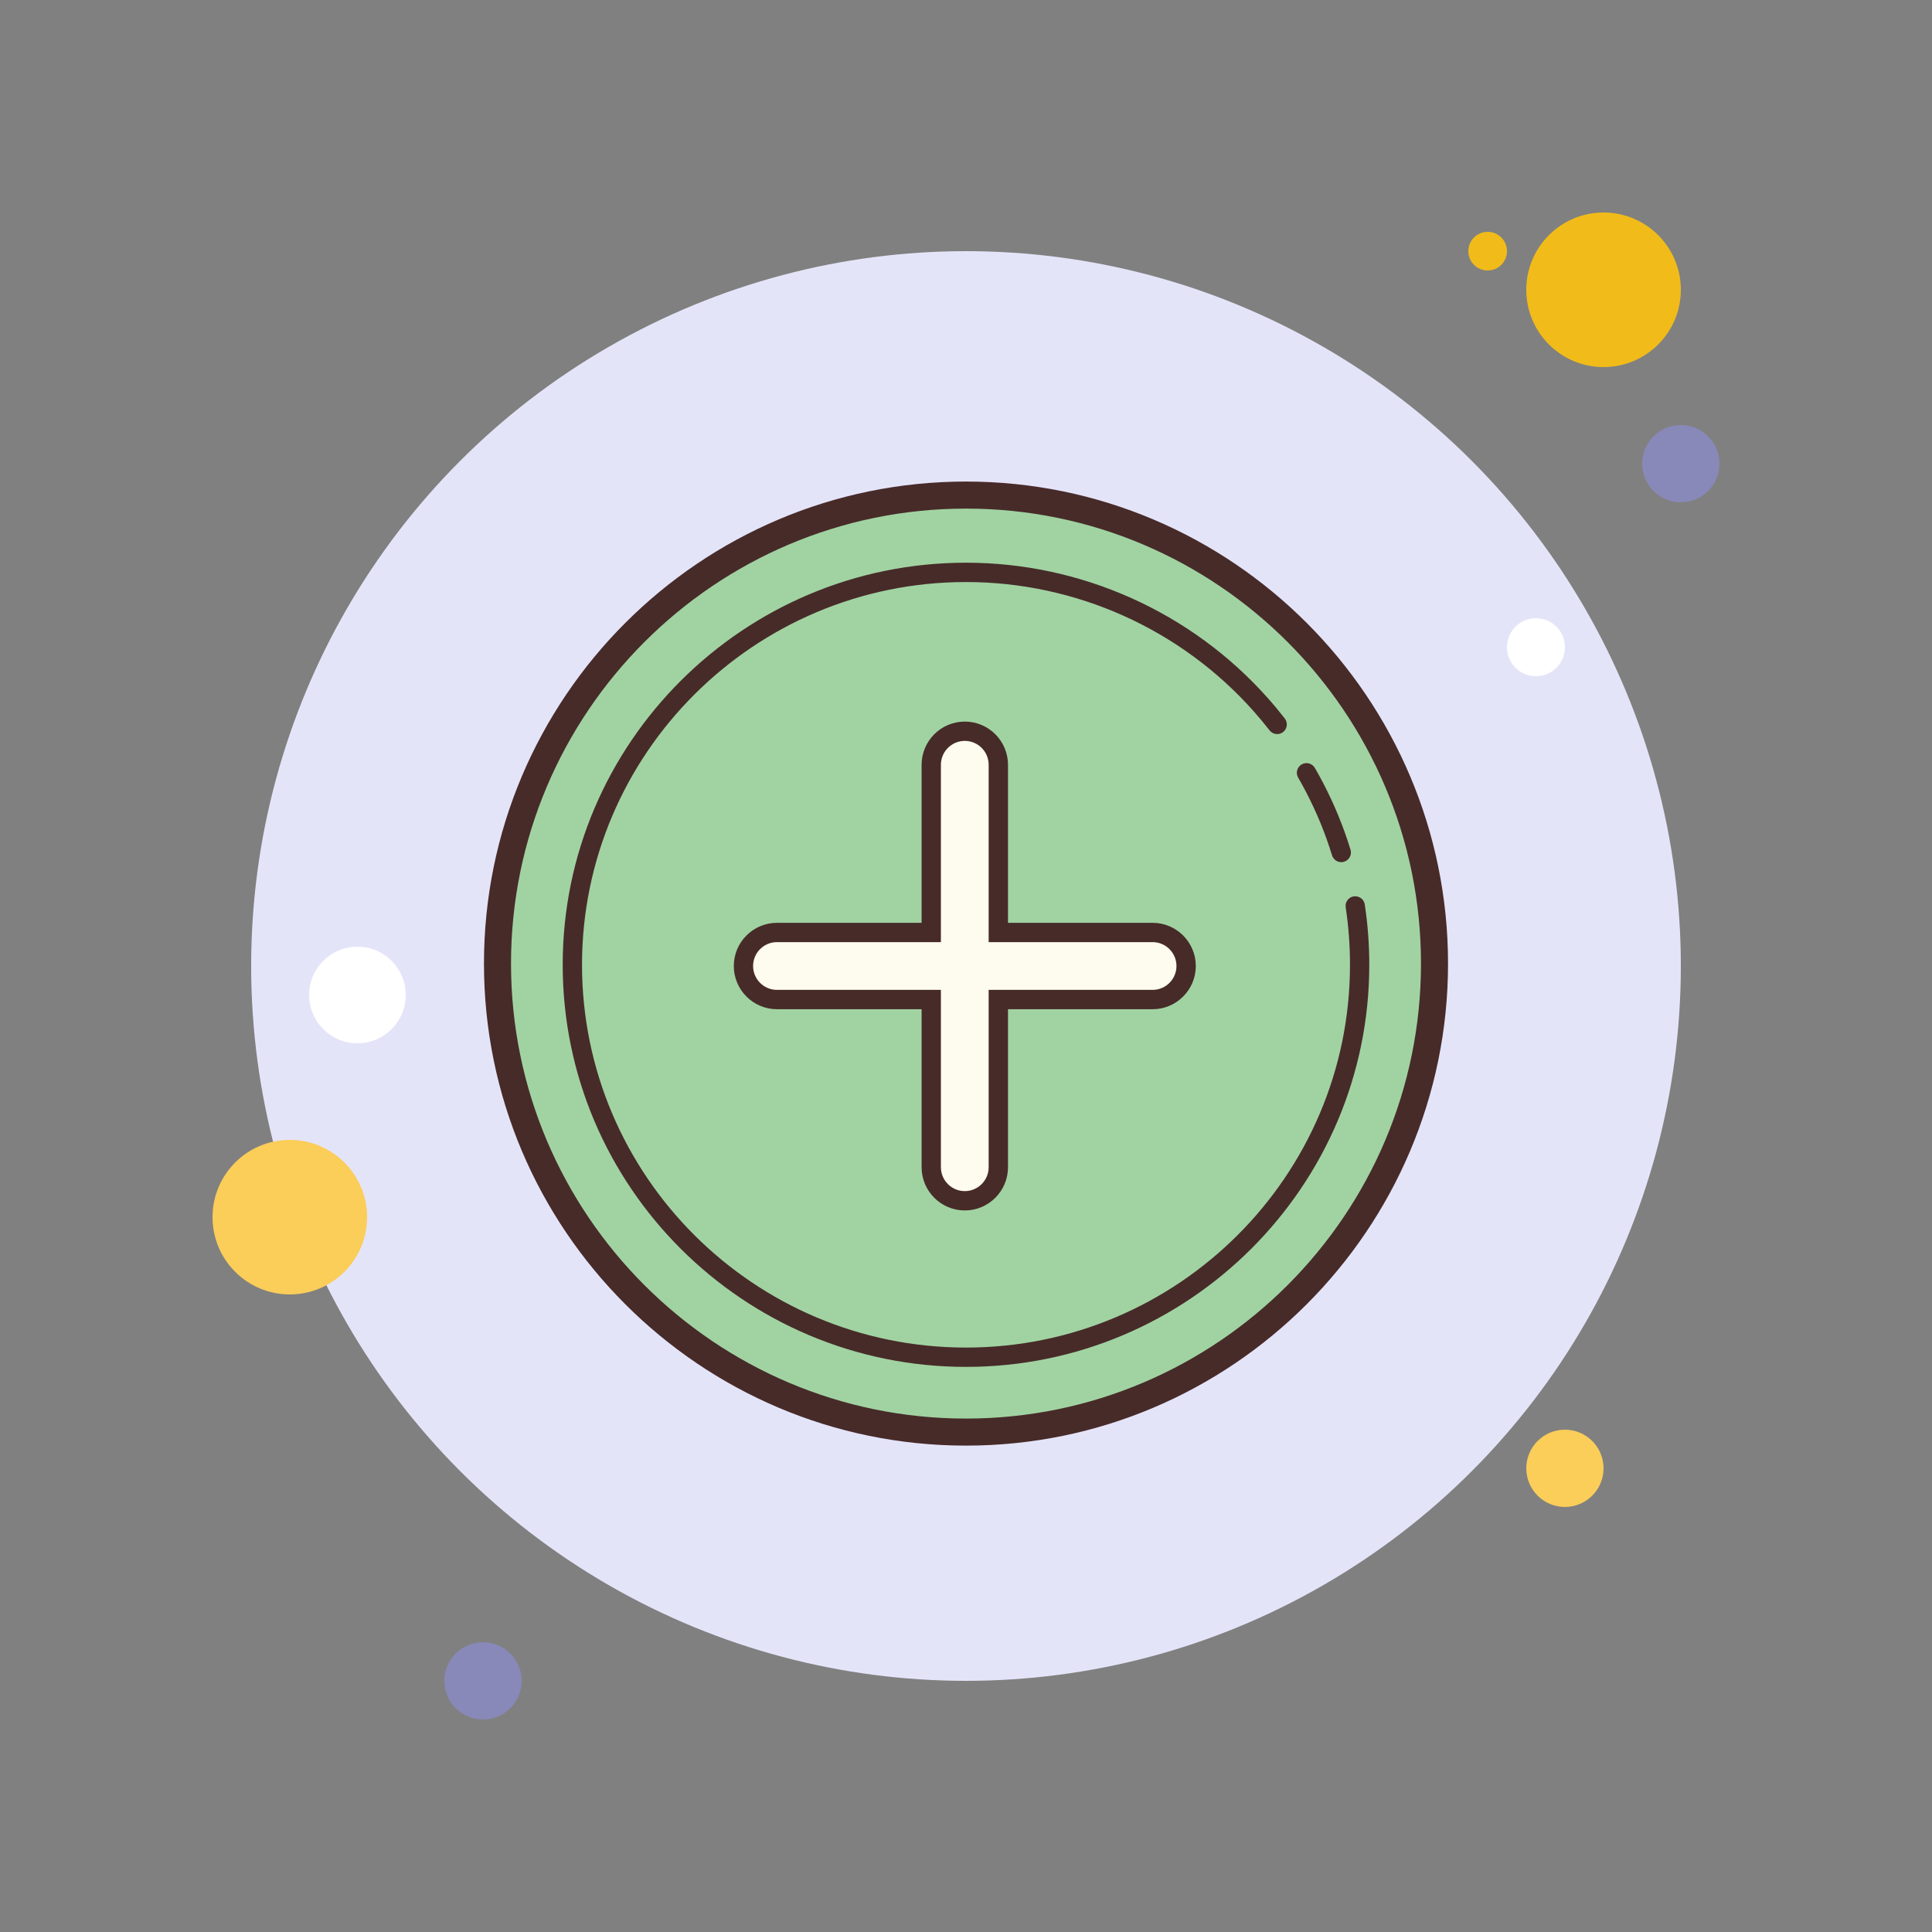 <svg xmlns="http://www.w3.org/2000/svg" xmlns:xlink="http://www.w3.org/1999/xlink" version="1.1" id="Layer_1" x="0px" y="0px" viewBox="0 0 100 100" style="enable-background:new 0 0 100 100;" xml:space="preserve">
<rect x="0" y="0" width="100" height="100" fill="#808080" stroke="none"/>
<g>
	<g>
		<g>
			<g>
				<g>
					<circle style="fill:#F1BC19;" cx="77" cy="13" r="1"></circle>
				</g>
				<g>
					<circle style="fill:#E4E4F9;" cx="50" cy="50" r="37"></circle>
				</g>
				<g>
					<circle style="fill:#F1BC19;" cx="83" cy="15" r="4"></circle>
				</g>
				<g>
					<circle style="fill:#8889B9;" cx="87" cy="24" r="2"></circle>
				</g>
				<g>
					<circle style="fill:#FBCD59;" cx="81" cy="76" r="2"></circle>
				</g>
				<g>
					<circle style="fill:#FBCD59;" cx="15" cy="63" r="4"></circle>
				</g>
				<g>
					<circle style="fill:#8889B9;" cx="25" cy="87" r="2"></circle>
				</g>
				<g>
					<circle style="fill:#FFFFFF;" cx="18.5" cy="51.5" r="2.5"></circle>
				</g>
				<g>
					<circle style="fill:#FFFFFF;" cx="79.5" cy="33.5" r="1.5"></circle>
				</g>
			</g>
		</g>
	</g>
</g>
<g>
	<circle fill="#A1D3A2" cx="50" cy="49.875" r="24.25"></circle>
	<path style="fill:#472B29;" d="M50,74.825c-13.758,0-24.95-11.193-24.95-24.95S36.242,24.925,50,24.925s24.95,11.193,24.95,24.95   S63.758,74.825,50,74.825z M50,26.325c-12.985,0-23.55,10.564-23.55,23.55S37.015,73.425,50,73.425s23.55-10.564,23.55-23.55   S62.985,26.325,50,26.325z"></path>
</g>
<g>
	<path style="fill:#472B29;" d="M69.424,44.625c-0.214,0-0.411-0.138-0.478-0.353c-0.089-0.287-0.184-0.572-0.284-0.854   c-0.391-1.091-0.886-2.157-1.47-3.169c-0.139-0.239-0.057-0.545,0.183-0.683c0.235-0.138,0.544-0.058,0.683,0.183   c0.615,1.063,1.135,2.184,1.546,3.332c0.106,0.295,0.205,0.594,0.298,0.896c0.082,0.264-0.066,0.544-0.33,0.625   C69.522,44.618,69.473,44.625,69.424,44.625z"></path>
</g>
<g>
	<path style="fill:#472B29;" d="M50,70.75c-11.511,0-20.875-9.336-20.875-20.813S38.489,29.125,50,29.125   c5.975,0,11.674,2.56,15.636,7.023c0.3,0.337,0.588,0.685,0.865,1.042c0.17,0.218,0.13,0.532-0.088,0.702   c-0.217,0.168-0.531,0.129-0.701-0.088c-0.264-0.339-0.538-0.669-0.823-0.99c-3.773-4.25-9.199-6.688-14.889-6.688   c-10.959,0-19.875,8.888-19.875,19.813S39.041,69.75,50,69.75s19.875-8.888,19.875-19.813c0-0.993-0.074-1.993-0.222-2.973   c-0.041-0.273,0.146-0.528,0.42-0.569c0.273-0.035,0.527,0.147,0.568,0.42c0.155,1.028,0.233,2.079,0.233,3.121   C70.875,61.414,61.511,70.75,50,70.75z"></path>
</g>
<g>
	<path style="fill:#FDFCEE;" d="M59.66,48.264h-7.986v-8.681c0-0.959-0.777-1.736-1.736-1.736c-0.959,0-1.736,0.777-1.736,1.736   v8.681h-7.986c-0.959,0-1.736,0.777-1.736,1.736s0.777,1.736,1.736,1.736h7.986v8.681c0,0.959,0.777,1.736,1.736,1.736   c0.959,0,1.736-0.777,1.736-1.736v-8.681h7.986c0.959,0,1.736-0.777,1.736-1.736S60.619,48.264,59.66,48.264z"></path>
	<path style="fill:#472B29;" d="M49.938,62.653c-1.233,0-2.236-1.003-2.236-2.236v-8.18h-7.486c-1.232,0-2.235-1.003-2.235-2.236   s1.003-2.236,2.235-2.236h7.486v-8.18c0-1.233,1.003-2.236,2.236-2.236s2.236,1.003,2.236,2.236v8.18h7.486   c1.232,0,2.235,1.003,2.235,2.236s-1.003,2.236-2.235,2.236h-7.486v8.18C52.174,61.649,51.171,62.653,49.938,62.653z    M40.215,48.764c-0.682,0-1.235,0.555-1.235,1.236s0.554,1.236,1.235,1.236h8.486v9.18c0,0.682,0.555,1.236,1.236,1.236   s1.236-0.555,1.236-1.236v-9.18h8.486c0.682,0,1.235-0.555,1.235-1.236s-0.554-1.236-1.235-1.236h-8.486v-9.18   c0-0.682-0.555-1.236-1.236-1.236s-1.236,0.555-1.236,1.236v9.18H40.215z"></path>
</g>
</svg>